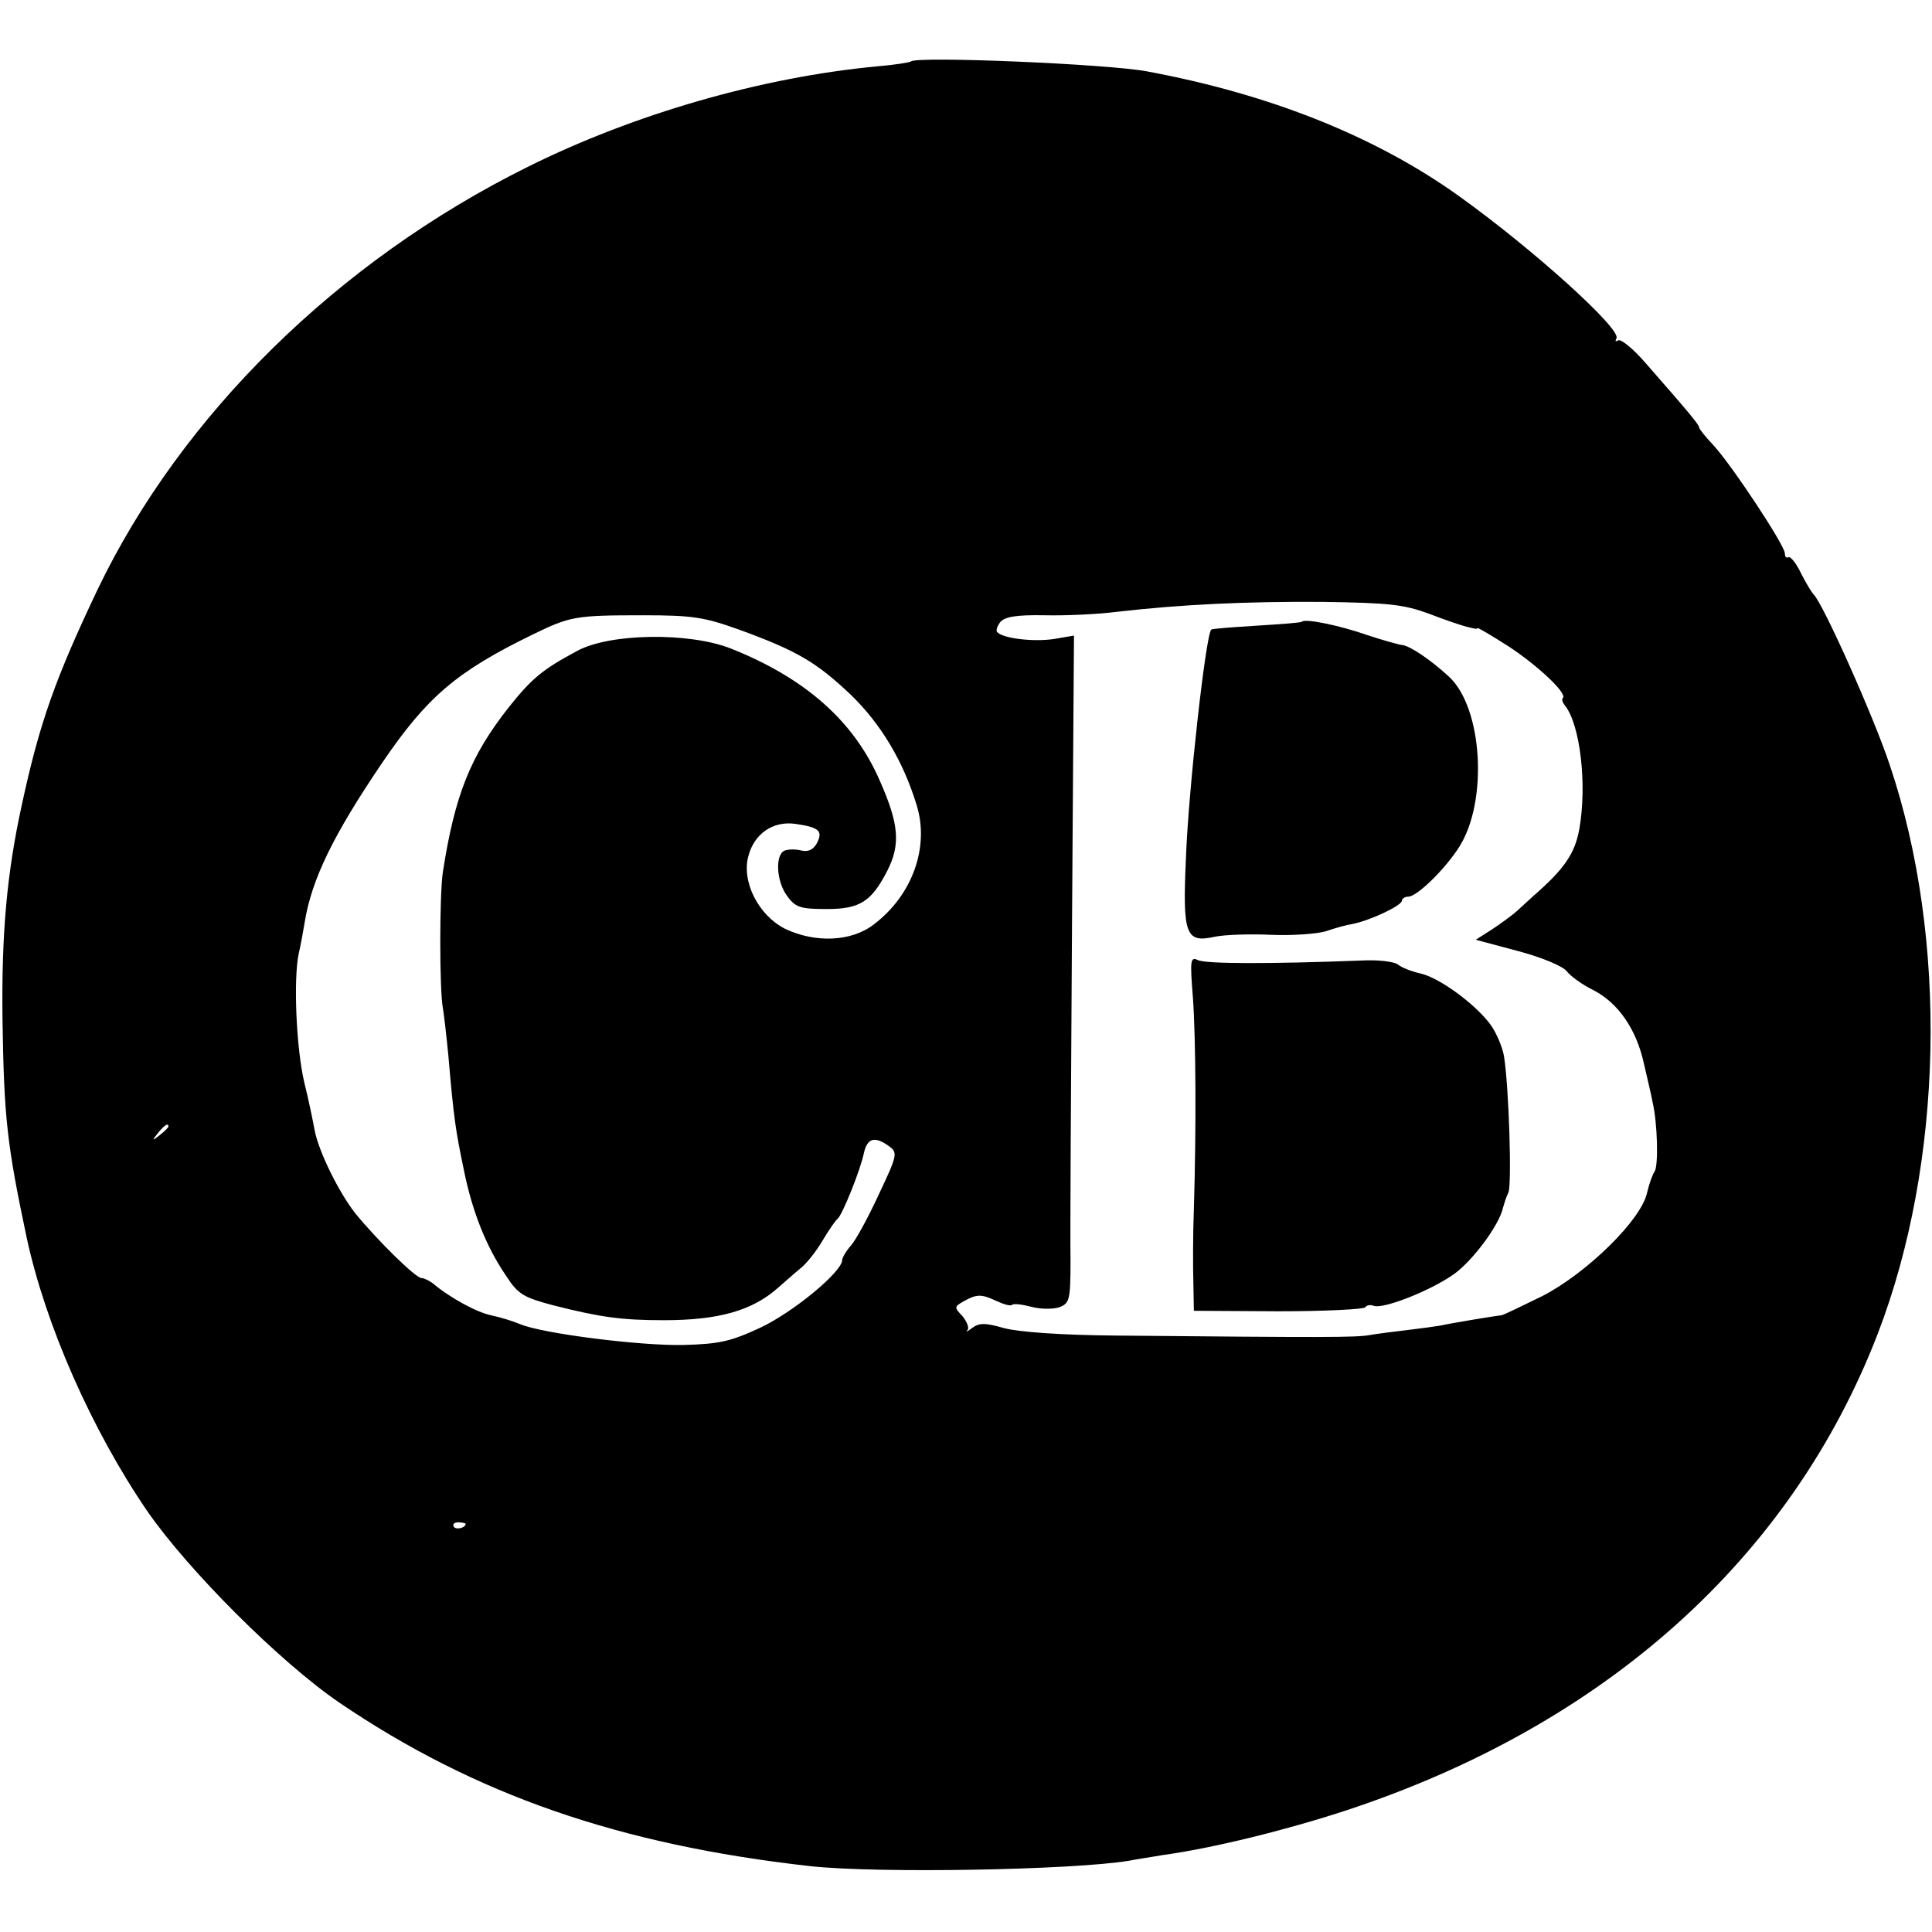 <?xml version="1.0" standalone="no"?>
<!DOCTYPE svg PUBLIC "-//W3C//DTD SVG 20010904//EN"
 "http://www.w3.org/TR/2001/REC-SVG-20010904/DTD/svg10.dtd">
<svg version="1.0" xmlns="http://www.w3.org/2000/svg"
 width="390pt" height="390pt" viewBox="0 0 390 390"
 preserveAspectRatio="xMidYMid meet">
<g transform="translate(0,390) scale(0.1,-0.1)"
fill="#000000" stroke="none">
<path d="M1839 3776 c-2 -2 -33 -7 -69 -10 -233 -22 -490 -96 -705 -203 -383
-190 -699 -501 -868 -853 -85 -179 -117 -268 -153 -435 -30 -137 -41 -258 -39
-430 3 -202 9 -255 49 -444 38 -176 131 -387 243 -551 83 -120 268 -305 388
-387 274 -186 566 -287 950 -330 136 -15 531 -8 645 11 14 3 43 7 65 11 103
14 252 51 371 90 523 172 900 509 1075 964 132 344 142 795 24 1146 -32 97
-136 329 -154 345 -3 3 -15 22 -25 42 -10 21 -22 36 -26 33 -4 -2 -7 1 -7 8 0
16 -107 178 -144 218 -16 17 -29 33 -29 36 0 5 -15 24 -108 130 -25 29 -50 49
-55 46 -6 -3 -7 -2 -4 4 11 18 -168 180 -319 288 -168 120 -381 205 -629 251
-80 15 -465 31 -476 20z m1046 -1115 c33 -13 67 -24 75 -26 8 -2 16 -4 18 -4
1 -1 3 0 5 1 1 1 28 -15 61 -36 57 -37 120 -95 111 -105 -3 -2 -1 -9 4 -15 31
-39 45 -160 29 -250 -9 -49 -30 -80 -92 -134 -10 -9 -26 -24 -35 -32 -9 -8
-31 -24 -49 -36 l-33 -21 86 -23 c49 -13 91 -31 98 -41 7 -9 31 -27 54 -38 50
-26 86 -79 101 -146 6 -27 15 -63 18 -80 10 -43 12 -128 4 -140 -4 -5 -11 -25
-15 -42 -11 -55 -122 -163 -211 -209 -43 -21 -80 -39 -83 -39 -11 -1 -102 -16
-124 -21 -12 -2 -42 -6 -67 -9 -25 -3 -58 -7 -75 -10 -28 -5 -90 -5 -515 -1
-108 1 -193 7 -223 15 -39 11 -50 11 -65 0 -9 -7 -14 -9 -9 -4 4 4 -1 17 -10
28 -17 18 -17 19 2 30 27 15 36 15 66 1 15 -7 29 -11 32 -8 3 3 20 1 39 -4 19
-5 43 -5 56 -1 21 8 23 14 23 96 -1 49 1 352 3 674 l4 586 -41 -7 c-41 -6
-102 1 -114 14 -3 3 0 12 6 20 9 11 33 15 89 14 42 -1 109 2 147 7 131 15 260
21 415 20 134 -2 163 -5 215 -24z m-1393 -32 c118 -43 156 -66 225 -131 61
-59 106 -134 133 -222 27 -85 -8 -183 -86 -242 -45 -35 -118 -38 -179 -9 -54
27 -89 96 -74 148 12 44 49 70 94 64 48 -7 57 -14 44 -39 -7 -13 -17 -18 -31
-15 -11 3 -26 3 -34 0 -20 -8 -17 -64 6 -93 16 -22 27 -25 79 -25 67 0 90 15
122 77 27 53 24 94 -15 182 -52 120 -150 207 -301 267 -84 33 -244 31 -310 -5
-71 -38 -92 -56 -139 -115 -77 -98 -108 -177 -132 -331 -7 -46 -7 -238 0 -275
2 -11 7 -54 11 -95 11 -129 15 -153 31 -230 17 -85 45 -156 86 -216 24 -37 35
-43 95 -59 95 -24 137 -30 223 -30 110 0 178 19 230 65 14 12 34 30 45 39 12
9 32 34 45 56 13 22 27 42 31 45 9 7 46 98 53 133 7 30 22 34 51 13 17 -13 17
-17 -21 -97 -21 -46 -47 -93 -56 -103 -10 -11 -18 -25 -18 -30 -1 -24 -99
-105 -165 -136 -60 -28 -83 -33 -155 -35 -87 -2 -285 23 -330 42 -14 6 -40 14
-59 18 -29 6 -84 36 -118 65 -7 5 -17 10 -22 10 -12 0 -90 77 -134 131 -33 42
-74 125 -82 168 -3 17 -12 61 -21 97 -16 69 -22 207 -11 259 4 17 9 45 12 63
14 87 58 177 157 323 90 132 149 183 303 258 76 37 86 39 224 39 100 0 123 -4
193 -29z m-1152 -1003 c0 -2 -8 -10 -17 -17 -16 -13 -17 -12 -4 4 13 16 21 21
21 13z m600 -802 c0 -8 -19 -13 -24 -6 -3 5 1 9 9 9 8 0 15 -2 15 -3z"/>
<path d="M2628 2645 c-1 -2 -43 -5 -91 -8 -48 -3 -90 -6 -92 -8 -11 -11 -46
-324 -51 -460 -7 -156 -1 -173 58 -160 18 4 69 6 113 4 44 -2 94 2 111 7 17 6
42 13 55 15 35 7 99 37 99 47 0 4 6 8 13 8 17 0 74 55 103 101 58 92 47 280
-21 343 -38 35 -80 63 -95 64 -8 1 -40 10 -70 20 -54 19 -125 34 -132 27z"/>
<path d="M2408 1887 c6 -85 7 -262 2 -427 -2 -52 -2 -120 -1 -151 l1 -55 170
-1 c94 0 173 4 176 8 2 4 10 6 17 3 19 -7 114 30 162 64 38 27 92 100 99 134
2 7 6 21 11 31 7 17 1 213 -9 275 -3 18 -15 46 -26 62 -30 42 -105 97 -143
105 -18 4 -38 12 -45 18 -8 6 -41 10 -75 8 -182 -7 -314 -7 -329 1 -15 7 -16
0 -10 -75z"/>
</g>
</svg>
